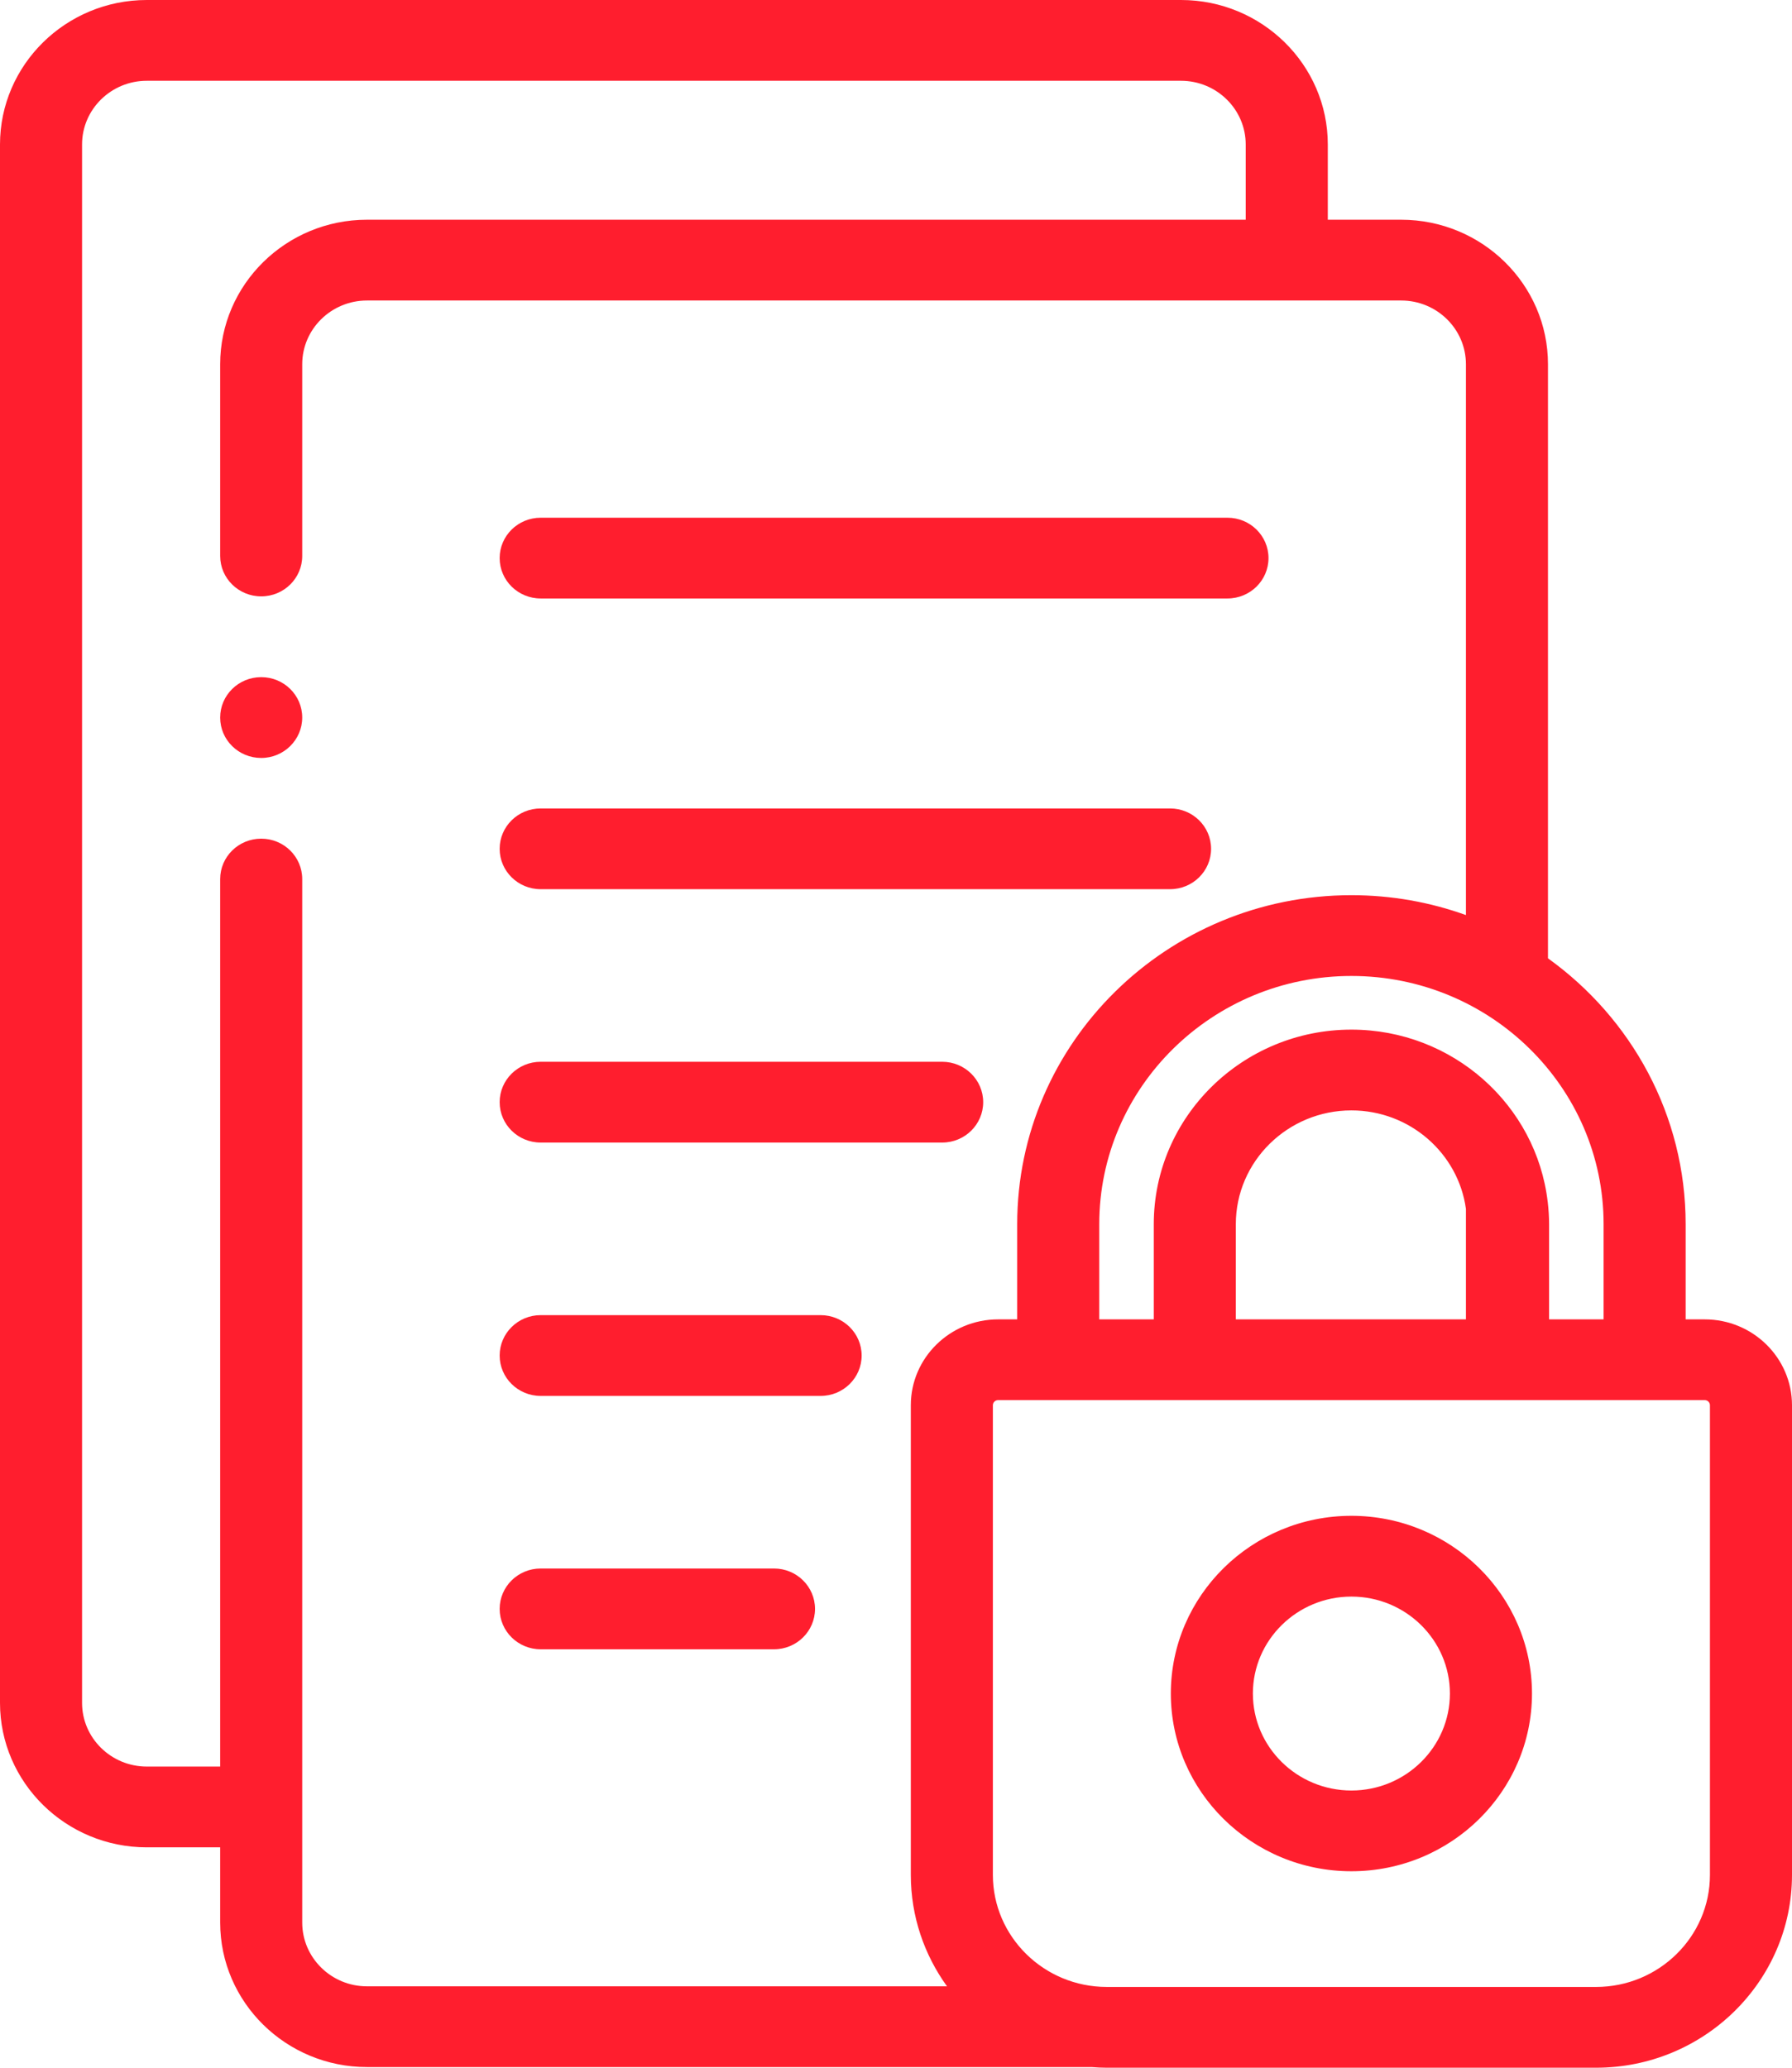 <svg width="52" height="60" viewBox="0 0 52 60" fill="none" xmlns="http://www.w3.org/2000/svg">
<path d="M15.689 17.366H35.619C36.276 17.366 36.809 16.842 36.809 16.194C36.809 15.547 36.276 15.023 35.619 15.023H15.689C15.032 15.023 14.499 15.547 14.499 16.194C14.499 16.842 15.032 17.366 15.689 17.366Z" fill="#FF1E2E"/>
<path d="M15.689 25.802H33.952C34.61 25.802 35.143 25.278 35.143 24.63C35.143 23.983 34.61 23.459 33.952 23.459H15.689C15.032 23.459 14.499 23.983 14.499 24.63C14.499 25.278 15.032 25.802 15.689 25.802Z" fill="#FF1E2E"/>
<path d="M15.689 33.154H27.34C27.997 33.154 28.53 32.63 28.53 31.982C28.53 31.335 27.997 30.81 27.34 30.81H15.689C15.032 30.81 14.499 31.335 14.499 31.982C14.499 32.63 15.032 33.154 15.689 33.154Z" fill="#FF1E2E"/>
<path d="M23.812 38.162H15.689C15.032 38.162 14.499 38.687 14.499 39.334C14.499 39.981 15.032 40.506 15.689 40.506H23.812C24.47 40.506 25.003 39.981 25.003 39.334C25.003 38.687 24.47 38.162 23.812 38.162Z" fill="#FF1E2E"/>
<path d="M22.46 45.514H15.689C15.032 45.514 14.499 46.039 14.499 46.686C14.499 47.333 15.032 47.858 15.689 47.858H22.46C23.117 47.858 23.65 47.333 23.65 46.686C23.65 46.039 23.117 45.514 22.46 45.514Z" fill="#FF1E2E"/>
<path d="M49.469 38.285H48.914V35.522C48.914 32.355 47.338 29.545 44.919 27.808V10.569C44.919 8.257 43.008 6.376 40.659 6.376H38.53V4.193C38.53 1.881 36.618 0 34.27 0H4.26C1.911 0 0 1.881 0 4.193V49.412C0 51.724 1.911 53.605 4.26 53.605H6.389V55.788C6.389 58.1 8.3 59.981 10.649 59.981H31.671C31.818 59.992 31.966 60 32.116 60H46.315C49.45 60 52 57.49 52 54.404V40.776C52 39.403 50.865 38.285 49.469 38.285ZM46.533 35.522V38.285H44.951V35.522C44.951 35.307 44.937 35.096 44.913 34.887C44.913 34.883 44.912 34.879 44.911 34.875C44.584 32.066 42.155 29.877 39.215 29.877C36.053 29.877 33.48 32.409 33.48 35.522V38.285H31.898V35.522C31.898 31.55 35.18 28.32 39.215 28.32C43.25 28.32 46.533 31.55 46.533 35.522ZM42.538 38.285H35.861V35.522C35.861 33.702 37.366 32.221 39.215 32.221C40.911 32.221 42.317 33.467 42.538 35.078V38.285ZM8.77 55.788V25.508C8.77 24.861 8.237 24.336 7.58 24.336C6.922 24.336 6.389 24.861 6.389 25.508V51.261H4.26C3.224 51.261 2.381 50.432 2.381 49.412V4.193C2.381 3.173 3.224 2.344 4.26 2.344H34.269C35.306 2.344 36.148 3.173 36.148 4.193V6.376H10.649C8.3 6.376 6.389 8.257 6.389 10.569V16.133C6.389 16.78 6.922 17.305 7.58 17.305C8.237 17.305 8.77 16.78 8.77 16.133V10.569C8.77 9.55 9.613 8.72 10.649 8.72H37.339C37.341 8.72 37.343 8.72 37.346 8.72H40.659C41.695 8.72 42.538 9.549 42.538 10.569V26.553C41.501 26.18 40.382 25.976 39.215 25.976C33.867 25.976 29.517 30.258 29.517 35.522V38.285H28.962C27.566 38.285 26.43 39.403 26.43 40.776V54.404C26.43 55.608 26.82 56.723 27.48 57.638H10.649C9.613 57.638 8.77 56.808 8.77 55.788ZM49.619 54.404C49.619 56.197 48.136 57.656 46.315 57.656H32.116C30.294 57.656 28.811 56.197 28.811 54.404V40.776C28.811 40.695 28.879 40.628 28.962 40.628H43.722C43.724 40.628 43.727 40.629 43.729 40.629C43.731 40.629 43.733 40.628 43.736 40.628H49.469C49.552 40.628 49.619 40.695 49.619 40.776V54.404H49.619Z" fill="#FF1E2E"/>
<path d="M39.215 43.985C36.326 43.985 33.975 46.299 33.975 49.142C33.975 51.986 36.326 54.299 39.215 54.299C42.104 54.299 44.455 51.986 44.455 49.142C44.455 46.299 42.104 43.985 39.215 43.985ZM39.215 51.956C37.639 51.956 36.356 50.694 36.356 49.142C36.356 47.591 37.639 46.329 39.215 46.329C40.791 46.329 42.073 47.591 42.073 49.142C42.073 50.694 40.791 51.956 39.215 51.956Z" fill="#FF1E2E"/>
<path d="M7.58 19.649C6.922 19.649 6.389 20.173 6.389 20.821V20.823C6.389 21.471 6.922 21.994 7.58 21.994C8.237 21.994 8.77 21.467 8.77 20.82C8.77 20.173 8.237 19.649 7.58 19.649Z" fill="#FF1E2E"/>
</svg>
